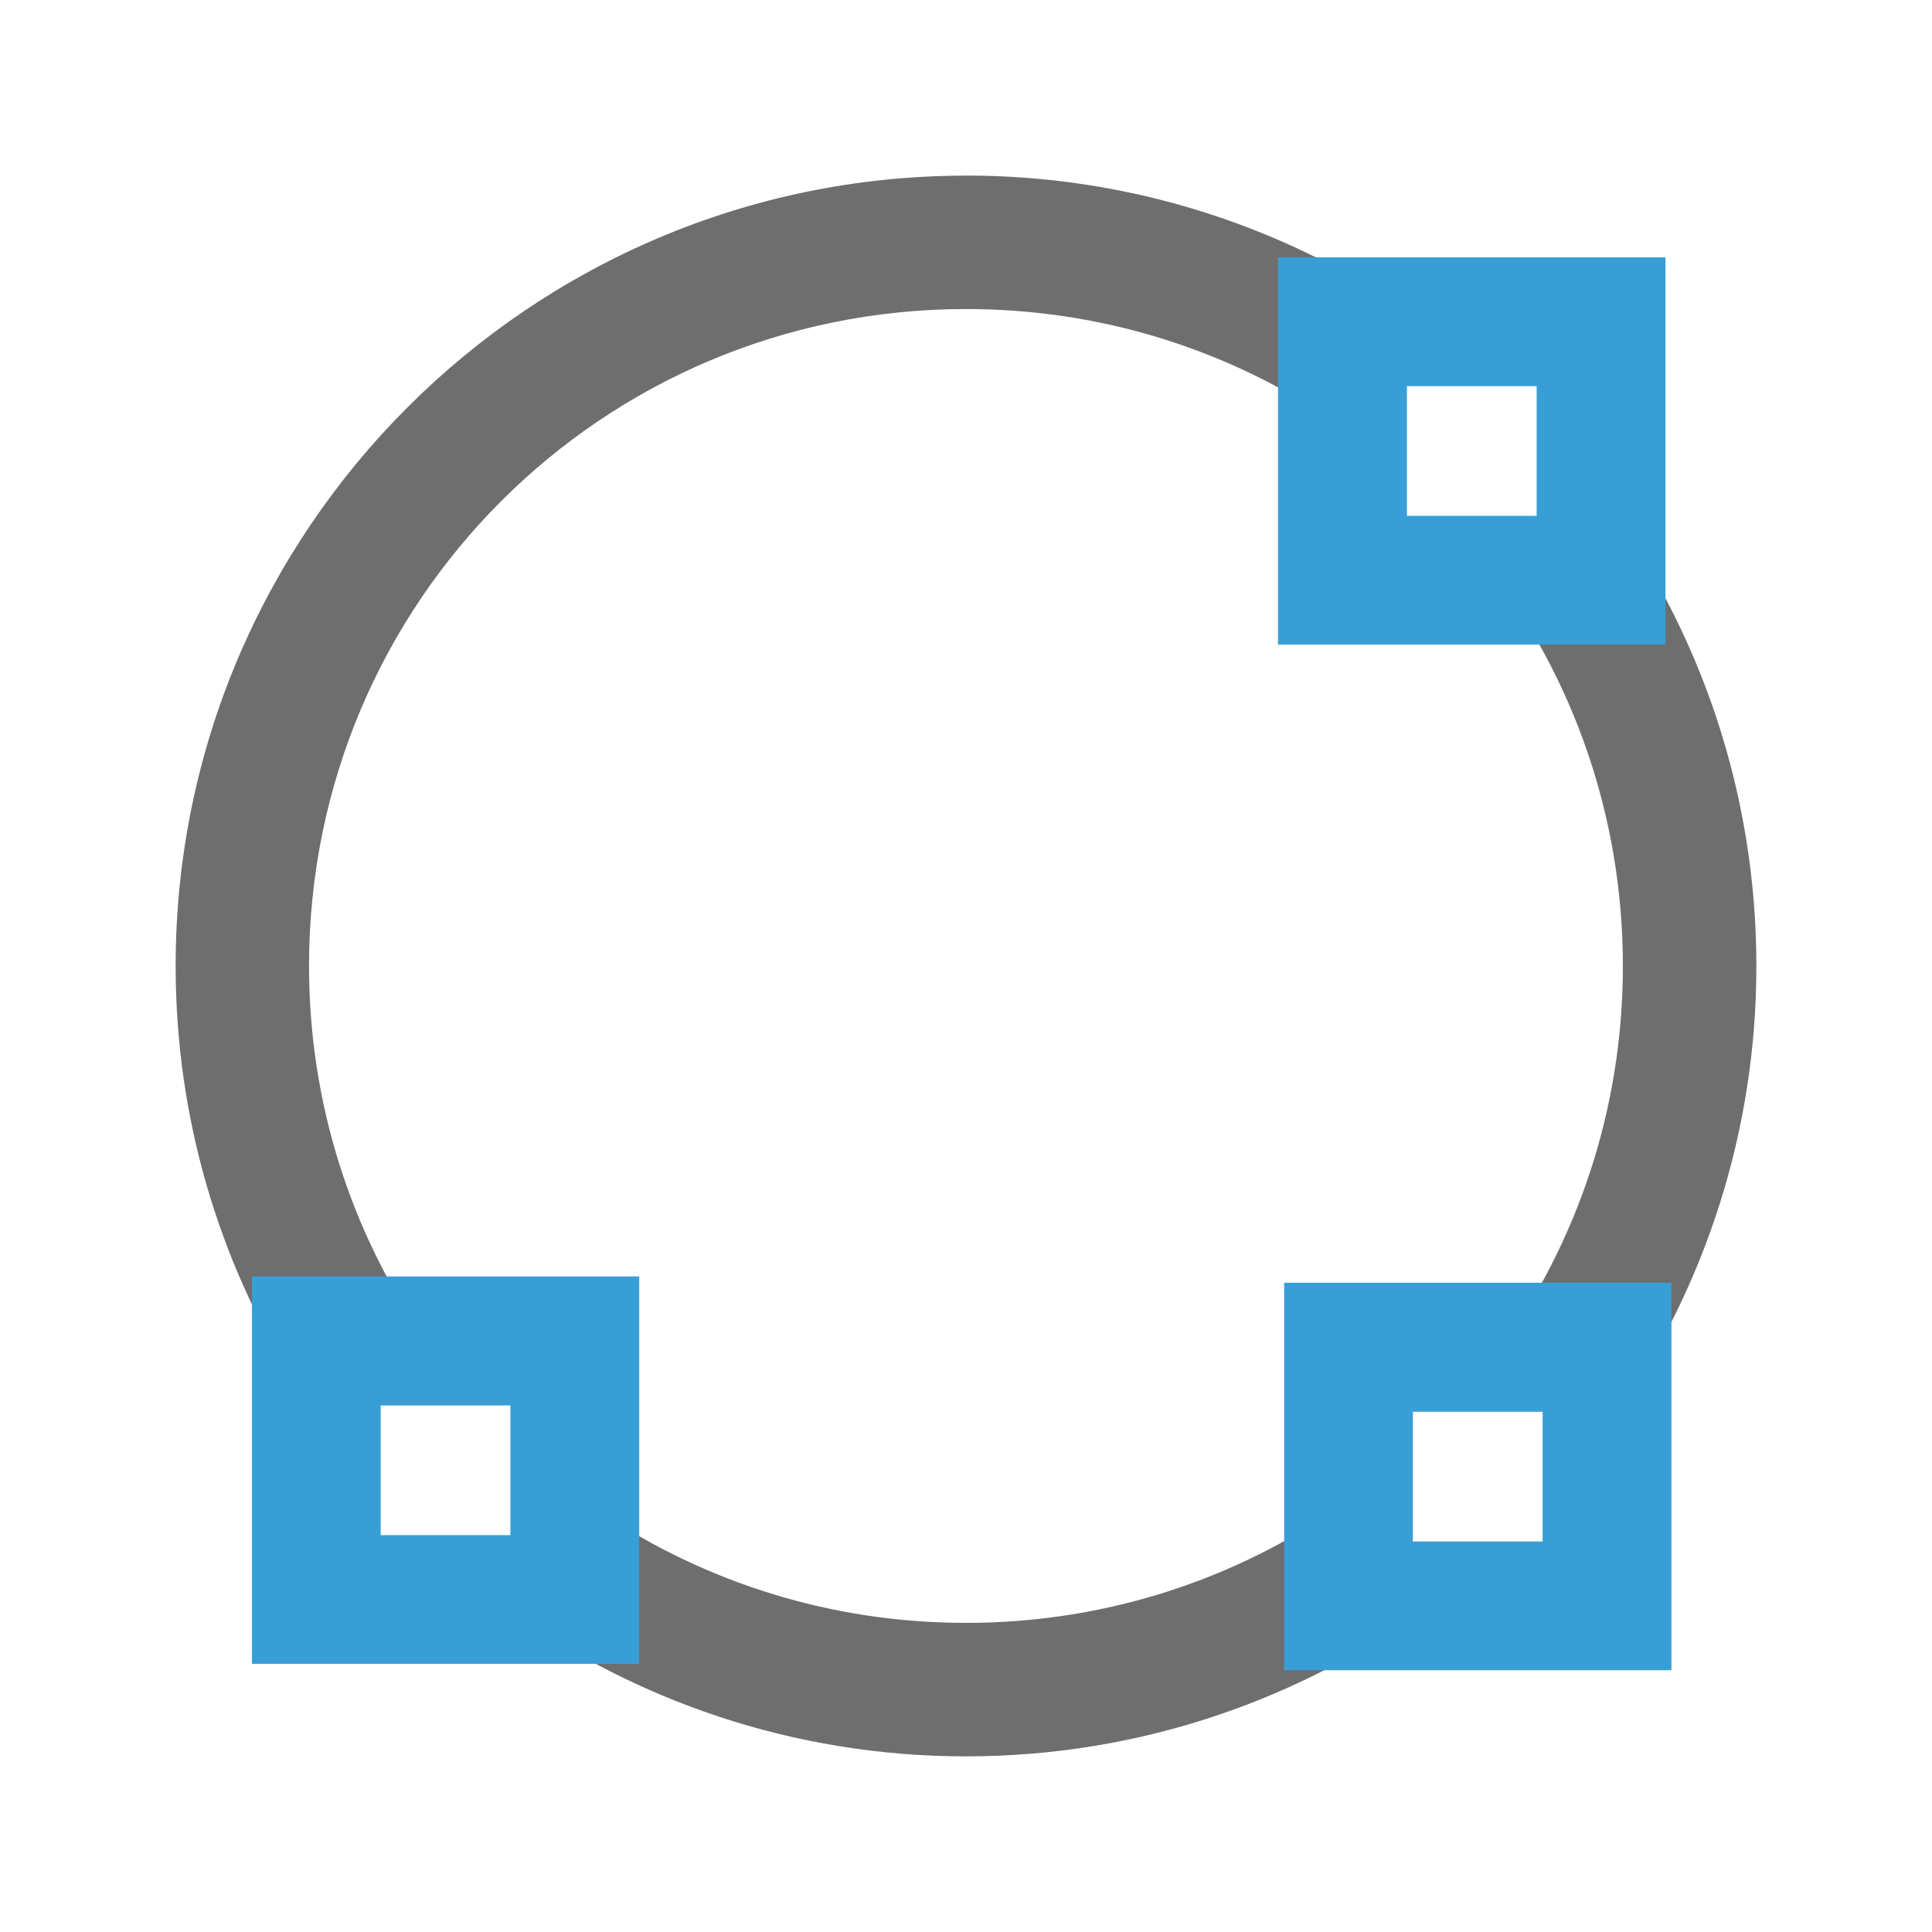 <?xml version="1.0" encoding="UTF-8"?>
<svg width="22" height="22" version="1.1" viewBox="0 0 22 22" xmlns="http://www.w3.org/2000/svg">
 <g fill="none" stroke-width="1.467" style="paint-order:fill markers stroke">
  <g stroke-width="1.467" style="paint-order:fill markers stroke">
   <g fill="#6e6e6e">
    <path d="m16.342 18.236h-0.938v-1.184c-1.234 0.898-2.756 1.428-4.404 1.428-1.536 0-2.961-0.461-4.146-1.25v1.055h-1.127c1.483 1.077 3.305 1.715 5.273 1.715 1.999 0 3.846-0.657 5.342-1.764z" color="#000000" style="paint-order:fill markers stroke"/>
    <path d="m18.299 5.74v0.727h-1.342c0.956 1.257 1.523 2.827 1.523 4.533 0 1.638-0.524 3.151-1.412 4.381h1.352v0.703c0.996-1.448 1.58-3.198 1.58-5.084 0-1.962-0.631-3.779-1.701-5.26z" color="#000000" style="paint-order:fill markers stroke"/>
    <path d="m11 2c-4.962 0-9 4.038-9 9 0 1.733 0.493 3.352 1.346 4.727v-0.496h1.48c-0.824-1.202-1.307-2.659-1.307-4.231 0-4.141 3.34-7.481 7.481-7.481 1.495 0 2.884 0.435 4.051 1.185v-1.158h0.988c-1.439-0.976-3.174-1.547-5.039-1.547z" color="#000000" style="paint-order:fill markers stroke"/>
   </g>
   <g fill="#389fd6" stroke-width="1.467" style="paint-order:fill markers stroke">
    <path transform="scale(-1,1)" d="m-18.965 2.93v4.41h4.412v-4.41zm1.467 1.467h1.477v1.477h-1.477z" color="#000000" style="paint-order:fill markers stroke"/>
    <path transform="scale(-1,1)" d="m-7.279 14.535v4.412h4.41v-4.412zm1.467 1.469h1.477v1.477h-1.477z" color="#000000" style="paint-order:fill markers stroke"/>
    <path transform="scale(-1,1)" d="m-19.033 14.607v4.412h4.41v-4.412zm1.467 1.469h1.477v1.477h-1.477z" color="#000000" style="paint-order:fill markers stroke"/>
   </g>
  </g>
 </g>
</svg>

